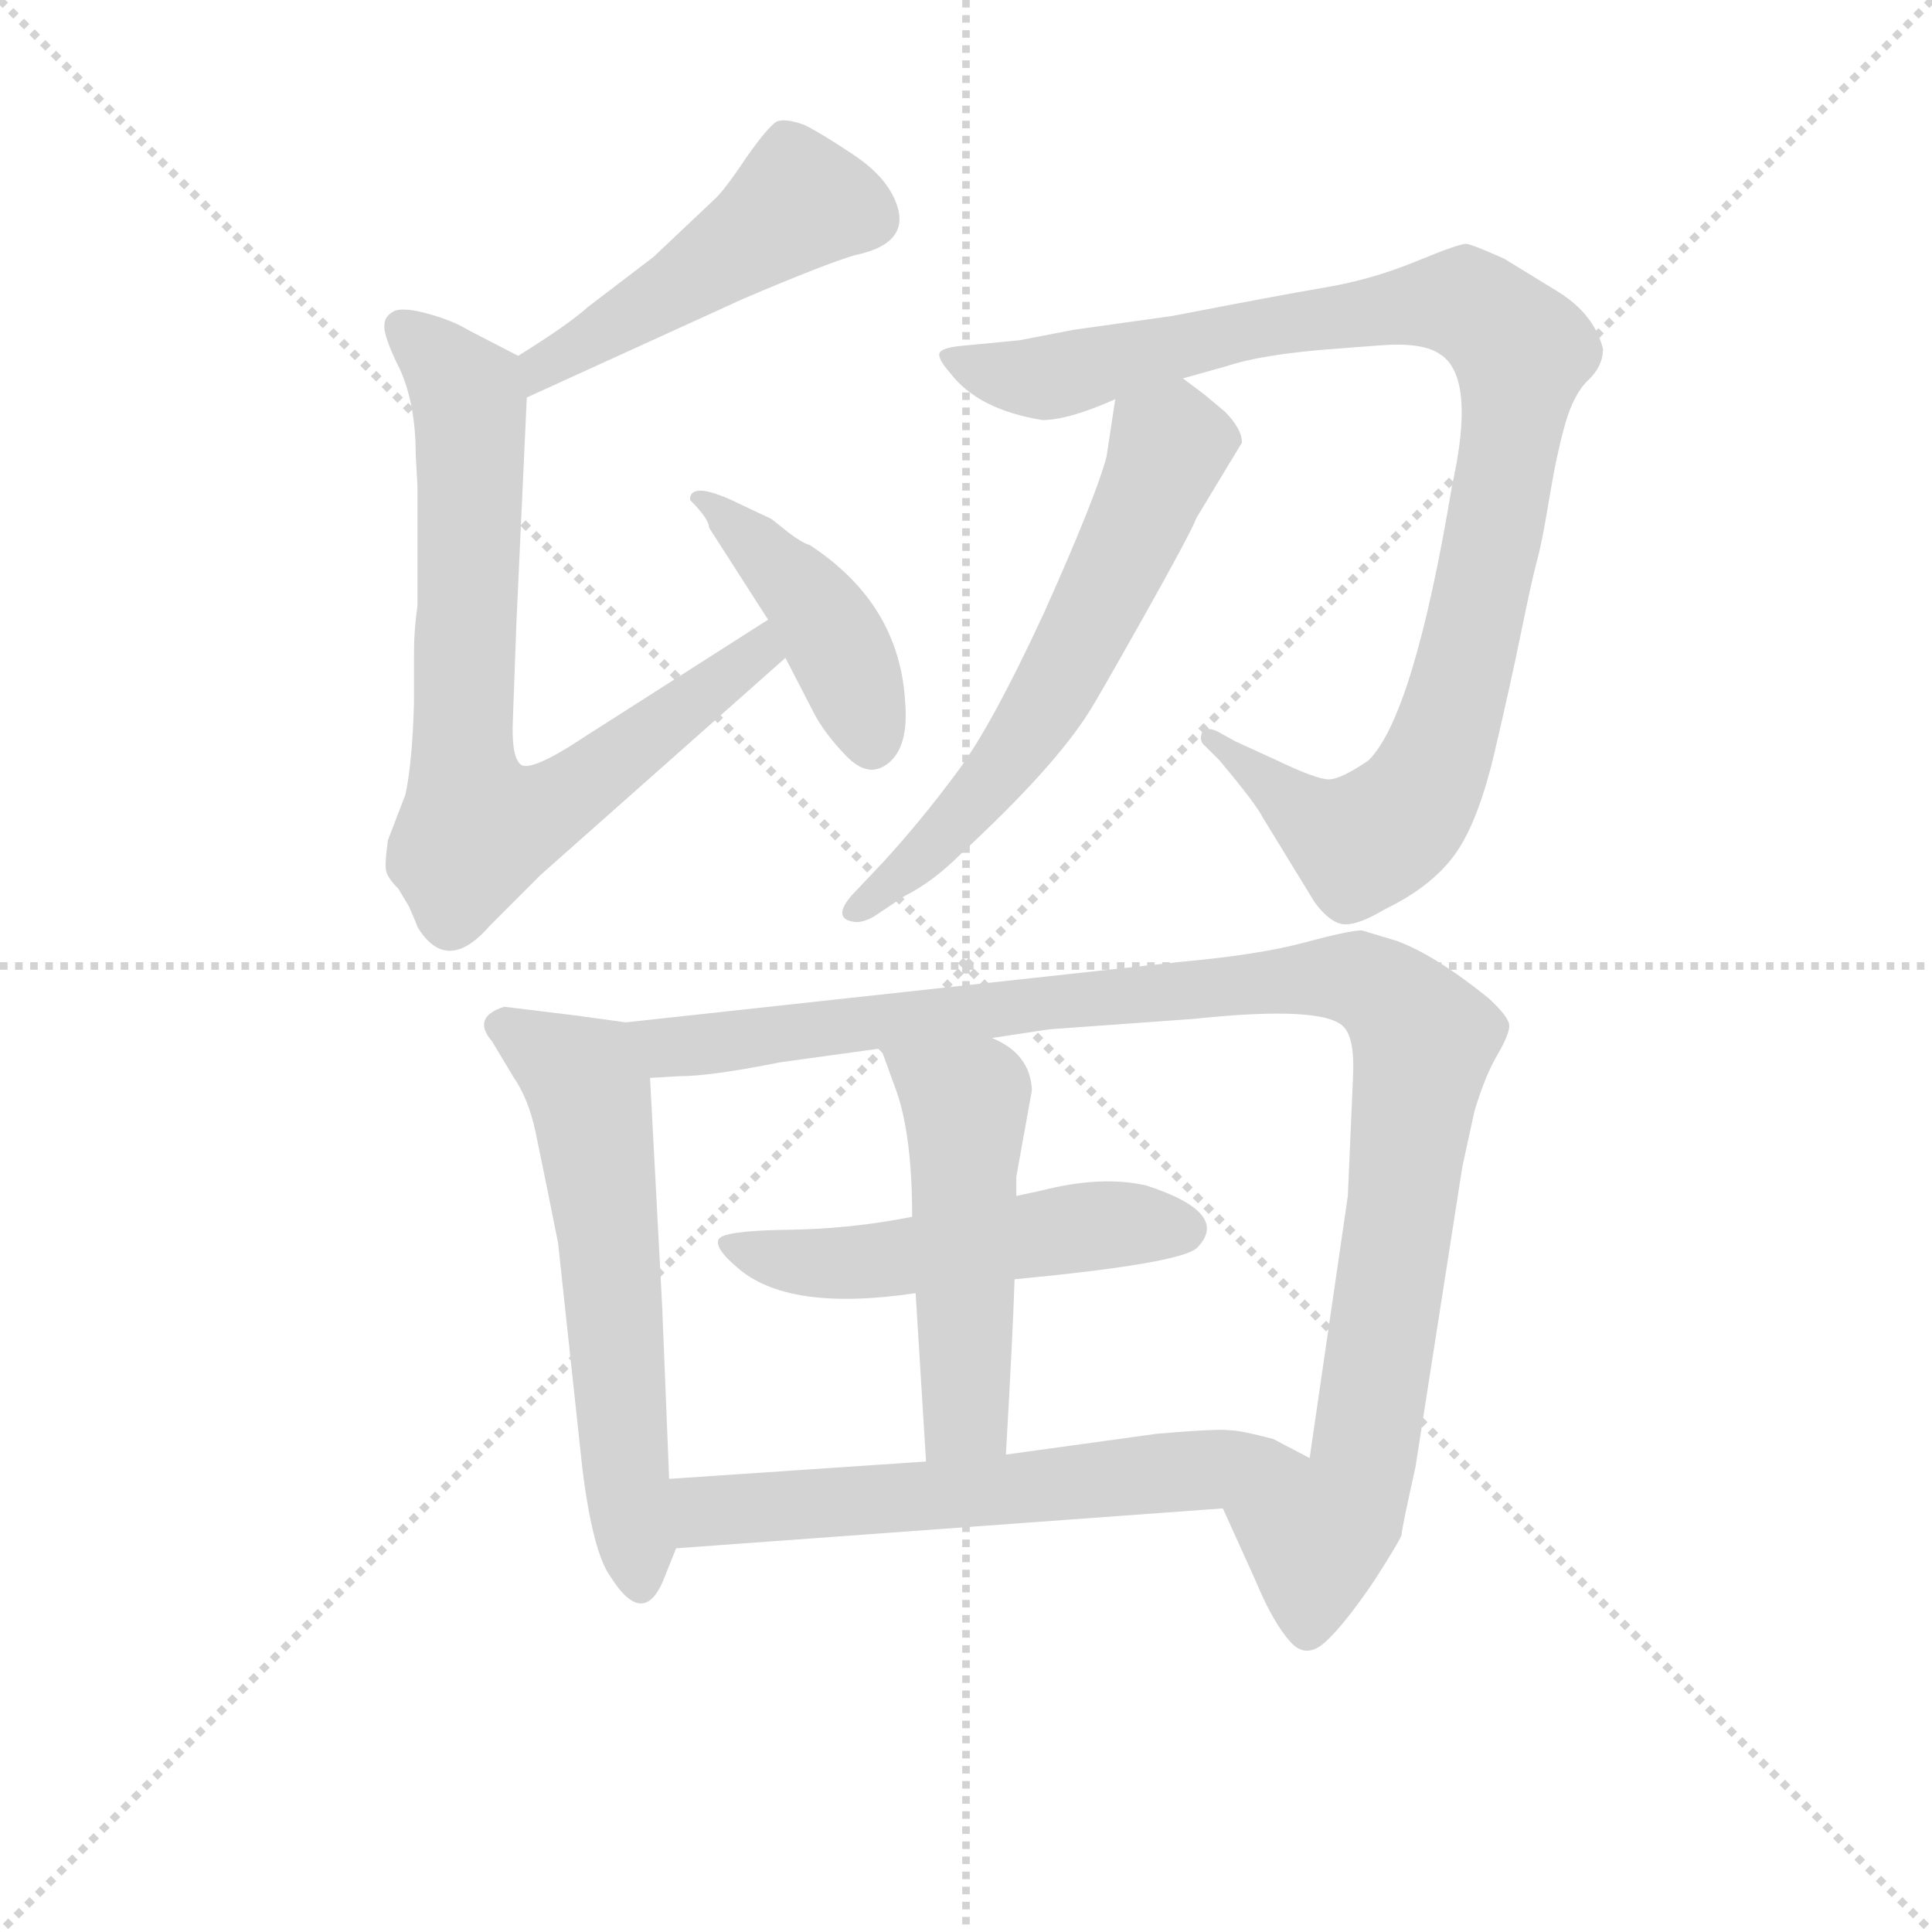 <svg version="1.1" viewBox="0 0 1024 1024" xmlns="http://www.w3.org/2000/svg">
  <g stroke="lightgray" stroke-dasharray="1,1" stroke-width="1" transform="scale(4, 4)">
    <line x1="0" y1="0" x2="256" y2="256"></line>
    <line x1="256" y1="0" x2="0" y2="256"></line>
    <line x1="128" y1="0" x2="128" y2="256"></line>
    <line x1="0" y1="128" x2="256" y2="128"></line>
  </g>
<g transform="scale(0.92, -0.92) translate(60, -900)">
   <style type="text/css">
    @keyframes keyframes0 {
      from {
       stroke: blue;
       stroke-dashoffset: 485;
       stroke-width: 128;
       }
       61% {
       animation-timing-function: step-end;
       stroke: blue;
       stroke-dashoffset: 0;
       stroke-width: 128;
       }
       to {
       stroke: black;
       stroke-width: 1024;
       }
       }
       #make-me-a-hanzi-animation-0 {
         animation: keyframes0 0.645s both;
         animation-delay: 0s;
         animation-timing-function: linear;
       }
    @keyframes keyframes1 {
      from {
       stroke: blue;
       stroke-dashoffset: 765;
       stroke-width: 128;
       }
       71% {
       animation-timing-function: step-end;
       stroke: blue;
       stroke-dashoffset: 0;
       stroke-width: 128;
       }
       to {
       stroke: black;
       stroke-width: 1024;
       }
       }
       #make-me-a-hanzi-animation-1 {
         animation: keyframes1 0.873s both;
         animation-delay: 0.645s;
         animation-timing-function: linear;
       }
    @keyframes keyframes2 {
      from {
       stroke: blue;
       stroke-dashoffset: 431;
       stroke-width: 128;
       }
       58% {
       animation-timing-function: step-end;
       stroke: blue;
       stroke-dashoffset: 0;
       stroke-width: 128;
       }
       to {
       stroke: black;
       stroke-width: 1024;
       }
       }
       #make-me-a-hanzi-animation-2 {
         animation: keyframes2 0.601s both;
         animation-delay: 1.517s;
         animation-timing-function: linear;
       }
    @keyframes keyframes3 {
      from {
       stroke: blue;
       stroke-dashoffset: 1011;
       stroke-width: 128;
       }
       77% {
       animation-timing-function: step-end;
       stroke: blue;
       stroke-dashoffset: 0;
       stroke-width: 128;
       }
       to {
       stroke: black;
       stroke-width: 1024;
       }
       }
       #make-me-a-hanzi-animation-3 {
         animation: keyframes3 1.073s both;
         animation-delay: 2.118s;
         animation-timing-function: linear;
       }
    @keyframes keyframes4 {
      from {
       stroke: blue;
       stroke-dashoffset: 610;
       stroke-width: 128;
       }
       67% {
       animation-timing-function: step-end;
       stroke: blue;
       stroke-dashoffset: 0;
       stroke-width: 128;
       }
       to {
       stroke: black;
       stroke-width: 1024;
       }
       }
       #make-me-a-hanzi-animation-4 {
         animation: keyframes4 0.746s both;
         animation-delay: 3.191s;
         animation-timing-function: linear;
       }
    @keyframes keyframes5 {
      from {
       stroke: blue;
       stroke-dashoffset: 600;
       stroke-width: 128;
       }
       66% {
       animation-timing-function: step-end;
       stroke: blue;
       stroke-dashoffset: 0;
       stroke-width: 128;
       }
       to {
       stroke: black;
       stroke-width: 1024;
       }
       }
       #make-me-a-hanzi-animation-5 {
         animation: keyframes5 0.738s both;
         animation-delay: 3.937s;
         animation-timing-function: linear;
       }
    @keyframes keyframes6 {
      from {
       stroke: blue;
       stroke-dashoffset: 1077;
       stroke-width: 128;
       }
       78% {
       animation-timing-function: step-end;
       stroke: blue;
       stroke-dashoffset: 0;
       stroke-width: 128;
       }
       to {
       stroke: black;
       stroke-width: 1024;
       }
       }
       #make-me-a-hanzi-animation-6 {
         animation: keyframes6 1.126s both;
         animation-delay: 4.675s;
         animation-timing-function: linear;
       }
    @keyframes keyframes7 {
      from {
       stroke: blue;
       stroke-dashoffset: 523;
       stroke-width: 128;
       }
       63% {
       animation-timing-function: step-end;
       stroke: blue;
       stroke-dashoffset: 0;
       stroke-width: 128;
       }
       to {
       stroke: black;
       stroke-width: 1024;
       }
       }
       #make-me-a-hanzi-animation-7 {
         animation: keyframes7 0.676s both;
         animation-delay: 5.802s;
         animation-timing-function: linear;
       }
    @keyframes keyframes8 {
      from {
       stroke: blue;
       stroke-dashoffset: 510;
       stroke-width: 128;
       }
       62% {
       animation-timing-function: step-end;
       stroke: blue;
       stroke-dashoffset: 0;
       stroke-width: 128;
       }
       to {
       stroke: black;
       stroke-width: 1024;
       }
       }
       #make-me-a-hanzi-animation-8 {
         animation: keyframes8 0.665s both;
         animation-delay: 6.478s;
         animation-timing-function: linear;
       }
    @keyframes keyframes9 {
      from {
       stroke: blue;
       stroke-dashoffset: 617;
       stroke-width: 128;
       }
       67% {
       animation-timing-function: step-end;
       stroke: blue;
       stroke-dashoffset: 0;
       stroke-width: 128;
       }
       to {
       stroke: black;
       stroke-width: 1024;
       }
       }
       #make-me-a-hanzi-animation-9 {
         animation: keyframes9 0.752s both;
         animation-delay: 7.143s;
         animation-timing-function: linear;
       }
</style>
<path d="M 243.5 671.0 L 368.5 728.0 Q 415.5 748.0 432.5 753.0 Q 466.5 760.0 455.5 785.0 Q 449.5 799.0 431.5 811.0 Q 413.5 823.0 403.5 828.0 Q 392.5 832.0 387.5 830.0 Q 382.5 827.0 370.5 810.0 Q 358.5 792.0 352.5 786.0 L 316.5 752.0 L 278.5 723.0 Q 267.5 713.0 238.5 695.0 C 213.5 679.0 216.5 659.0 243.5 671.0 Z" fill="lightgray"></path> 
<path d="M 180.5 620.0 L 180.5 551.0 Q 178.5 537.0 178.5 524.0 L 178.5 495.0 Q 177.5 460.0 173.5 442.0 L 163.5 416.0 Q 161.5 402.0 162.5 398.0 Q 163.5 394.0 169.5 388.0 L 175.5 378.0 Q 179.5 369.0 180.5 366.0 Q 197.5 338.0 222.5 367.0 L 251.5 396.0 L 392.5 521.0 C 414.5 541.0 407.5 559.0 382.5 543.0 L 277.5 476.0 Q 244.5 454.0 239.5 460.0 Q 234.5 465.0 235.5 486.0 L 237.5 541.0 L 243.5 671.0 C 244.5 692.0 244.5 692.0 238.5 695.0 L 209.5 710.0 Q 201.5 715.0 187.5 719.0 Q 173.5 723.0 167.5 721.0 Q 161.5 718.0 161.5 713.0 Q 160.5 707.0 170.5 687.0 Q 179.5 667.0 179.5 638.0 L 180.5 620.0 Z" fill="lightgray"></path> 
<path d="M 392.5 521.0 L 408.5 490.0 Q 414.5 478.0 427.5 464.5 Q 440.5 451.0 452.0 460.5 Q 463.5 470.0 461.5 495.0 Q 458.5 552.0 406.5 586.0 Q 402.5 587.0 394.5 593.0 L 384.5 601.0 L 367.5 609.0 Q 337.5 624.0 337.5 612.0 Q 348.5 601.0 348.5 596.0 L 382.5 543.0 L 392.5 521.0 Z" fill="lightgray"></path> 
<path d="M 776.5 620.0 Q 754.5 488.0 728.5 462.0 Q 712.5 451.0 705.5 451.0 Q 698.5 451.0 675.5 462.0 L 651.5 473.0 L 642.5 478.0 Q 635.5 482.0 632.5 478.0 Q 630.5 473.0 634.5 470.0 L 642.5 462.0 Q 663.5 437.0 667.5 429.0 L 697.5 380.0 Q 706.5 368.0 714.5 367.5 Q 722.5 367.0 737.5 376.0 Q 764.5 389.0 778.0 407.5 Q 791.5 426.0 801.0 466.5 Q 810.5 507.0 816.5 536.5 Q 822.5 566.0 825.5 577.0 Q 828.5 588.0 832.5 612.5 Q 836.5 637.0 841.5 655.0 Q 846.5 673.0 855.0 681.0 Q 863.5 689.0 863.5 699.0 Q 858.5 719.0 837.5 732.0 L 806.5 751.0 Q 788.5 759.0 785.0 759.5 Q 781.5 760.0 756.0 749.5 Q 730.5 739.0 704.0 734.5 Q 677.5 730.0 615.5 718.0 L 558.5 710.0 L 527.5 704.0 L 496.5 701.0 Q 483.5 700.0 481.5 697.0 Q 479.5 694.0 487.5 685.0 Q 503.5 664.0 540.5 658.0 Q 555.5 658.0 582.5 670.0 L 621.5 682.0 L 646.5 689.0 Q 667.5 696.0 708.5 699.0 L 734.5 701.0 Q 759.5 703.0 769.5 696.0 Q 790.5 683.0 776.5 620.0 Z" fill="lightgray"></path> 
<path d="M 582.5 670.0 L 577.5 637.0 Q 571.5 614.0 541.5 547.0 Q 510.5 480.0 490.5 454.0 Q 470.5 427.0 448.5 403.0 L 430.5 384.0 Q 419.5 371.0 431.5 369.0 Q 436.5 368.0 443.5 372.0 L 461.5 384.0 Q 477.5 392.0 493.5 408.0 Q 547.5 458.0 567.5 490.0 Q 571.5 496.0 598.5 544.0 Q 625.5 592.0 629.5 602.0 L 655.5 645.0 Q 655.5 653.0 645.5 663.0 L 633.5 673.0 L 621.5 682.0 C 597.5 700.0 586.5 700.0 582.5 670.0 Z" fill="lightgray"></path> 
<path d="M 300.5 311.0 L 271.5 315.0 L 230.5 320.0 Q 211.5 314.0 223.5 300.0 L 235.5 280.0 Q 244.5 267.0 248.5 248.0 Q 252.5 229.0 261.5 184.0 L 275.5 54.0 Q 281.5 6.0 291.5 -8.0 Q 311.5 -40.0 323.5 -7.0 L 329.5 8.0 L 325.5 48.0 L 321.5 147.0 L 314.5 279.0 C 312.5 309.0 312.5 309.0 300.5 311.0 Z" fill="lightgray"></path> 
<path d="M 511.5 302.0 L 544.5 307.0 L 627.5 313.0 Q 703.5 321.0 714.5 308.0 Q 720.5 301.0 719.5 280.0 L 716.5 211.0 L 694.5 60.0 C 690.5 30.0 632.5 58.0 644.5 31.0 L 663.5 -11.0 Q 673.5 -35.0 683.5 -46.0 Q 692.5 -56.0 703.5 -46.0 Q 714.5 -36.0 731.5 -11.0 Q 747.5 14.0 747.5 16.0 Q 747.5 19.0 755.5 55.0 L 782.5 228.0 L 789.5 260.0 Q 795.5 280.0 802.5 292.0 Q 809.5 304.0 809.5 309.0 Q 809.5 314.0 797.5 325.0 Q 766.5 350.0 744.5 358.0 L 724.5 364.0 Q 717.5 364.0 691.5 357.0 Q 665.5 350.0 621.5 346.0 L 300.5 311.0 C 270.5 308.0 284.5 277.0 314.5 279.0 L 331.5 280.0 Q 349.5 280.0 389.5 288.0 L 447.5 296.0 L 511.5 302.0 Z" fill="lightgray"></path> 
<path d="M 524.5 163.0 Q 619.5 172.0 629.5 181.0 Q 649.5 201.0 600.5 217.0 Q 574.5 223.0 539.5 214.0 L 525.5 211.0 L 465.5 199.0 Q 430.5 192.0 393.5 191.5 Q 356.5 191.0 354.0 186.0 Q 351.5 181.0 364.5 170.0 Q 393.5 144.0 467.5 155.0 L 524.5 163.0 Z" fill="lightgray"></path> 
<path d="M 519.5 62.0 Q 523.5 131.0 524.5 163.0 L 525.5 211.0 L 525.5 222.0 L 534.5 272.0 Q 533.5 293.0 511.5 302.0 C 484.5 316.0 437.5 324.0 447.5 296.0 L 455.5 274.0 Q 465.5 248.0 465.5 199.0 L 467.5 155.0 L 473.5 58.0 C 475.5 28.0 517.5 32.0 519.5 62.0 Z" fill="lightgray"></path> 
<path d="M 694.5 60.0 L 673.5 71.0 Q 654.5 76.0 648.5 76.0 Q 641.5 77.0 606.5 74.0 L 519.5 62.0 L 473.5 58.0 L 325.5 48.0 C 295.5 46.0 299.5 6.0 329.5 8.0 L 644.5 31.0 C 674.5 33.0 721.5 46.0 694.5 60.0 Z" fill="lightgray"></path> 
      <clipPath id="make-me-a-hanzi-clip-0">
      <path d="M 243.5 671.0 L 368.5 728.0 Q 415.5 748.0 432.5 753.0 Q 466.5 760.0 455.5 785.0 Q 449.5 799.0 431.5 811.0 Q 413.5 823.0 403.5 828.0 Q 392.5 832.0 387.5 830.0 Q 382.5 827.0 370.5 810.0 Q 358.5 792.0 352.5 786.0 L 316.5 752.0 L 278.5 723.0 Q 267.5 713.0 238.5 695.0 C 213.5 679.0 216.5 659.0 243.5 671.0 Z" fill="lightgray"></path>
      </clipPath>
      <path clip-path="url(#make-me-a-hanzi-clip-0)" d="M 440.5 775.0 L 400.5 784.0 L 337.5 739.0 L 252.5 690.0 L 248.5 678.0 " fill="none" id="make-me-a-hanzi-animation-0" stroke-dasharray="357 714" stroke-linecap="round"></path>

      <clipPath id="make-me-a-hanzi-clip-1">
      <path d="M 180.5 620.0 L 180.5 551.0 Q 178.5 537.0 178.5 524.0 L 178.5 495.0 Q 177.5 460.0 173.5 442.0 L 163.5 416.0 Q 161.5 402.0 162.5 398.0 Q 163.5 394.0 169.5 388.0 L 175.5 378.0 Q 179.5 369.0 180.5 366.0 Q 197.5 338.0 222.5 367.0 L 251.5 396.0 L 392.5 521.0 C 414.5 541.0 407.5 559.0 382.5 543.0 L 277.5 476.0 Q 244.5 454.0 239.5 460.0 Q 234.5 465.0 235.5 486.0 L 237.5 541.0 L 243.5 671.0 C 244.5 692.0 244.5 692.0 238.5 695.0 L 209.5 710.0 Q 201.5 715.0 187.5 719.0 Q 173.5 723.0 167.5 721.0 Q 161.5 718.0 161.5 713.0 Q 160.5 707.0 170.5 687.0 Q 179.5 667.0 179.5 638.0 L 180.5 620.0 Z" fill="lightgray"></path>
      </clipPath>
      <path clip-path="url(#make-me-a-hanzi-clip-1)" d="M 172.5 710.0 L 210.5 670.0 L 206.5 469.0 L 215.5 422.0 L 251.5 432.0 L 290.5 458.0 L 377.5 524.0 L 378.5 535.0 " fill="none" id="make-me-a-hanzi-animation-1" stroke-dasharray="637 1274" stroke-linecap="round"></path>

      <clipPath id="make-me-a-hanzi-clip-2">
      <path d="M 392.5 521.0 L 408.5 490.0 Q 414.5 478.0 427.5 464.5 Q 440.5 451.0 452.0 460.5 Q 463.5 470.0 461.5 495.0 Q 458.5 552.0 406.5 586.0 Q 402.5 587.0 394.5 593.0 L 384.5 601.0 L 367.5 609.0 Q 337.5 624.0 337.5 612.0 Q 348.5 601.0 348.5 596.0 L 382.5 543.0 L 392.5 521.0 Z" fill="lightgray"></path>
      </clipPath>
      <path clip-path="url(#make-me-a-hanzi-clip-2)" d="M 344.5 610.0 L 355.5 610.0 L 409.5 549.0 L 426.5 519.0 L 441.5 473.0 " fill="none" id="make-me-a-hanzi-animation-2" stroke-dasharray="303 606" stroke-linecap="round"></path>

      <clipPath id="make-me-a-hanzi-clip-3">
      <path d="M 776.5 620.0 Q 754.5 488.0 728.5 462.0 Q 712.5 451.0 705.5 451.0 Q 698.5 451.0 675.5 462.0 L 651.5 473.0 L 642.5 478.0 Q 635.5 482.0 632.5 478.0 Q 630.5 473.0 634.5 470.0 L 642.5 462.0 Q 663.5 437.0 667.5 429.0 L 697.5 380.0 Q 706.5 368.0 714.5 367.5 Q 722.5 367.0 737.5 376.0 Q 764.5 389.0 778.0 407.5 Q 791.5 426.0 801.0 466.5 Q 810.5 507.0 816.5 536.5 Q 822.5 566.0 825.5 577.0 Q 828.5 588.0 832.5 612.5 Q 836.5 637.0 841.5 655.0 Q 846.5 673.0 855.0 681.0 Q 863.5 689.0 863.5 699.0 Q 858.5 719.0 837.5 732.0 L 806.5 751.0 Q 788.5 759.0 785.0 759.5 Q 781.5 760.0 756.0 749.5 Q 730.5 739.0 704.0 734.5 Q 677.5 730.0 615.5 718.0 L 558.5 710.0 L 527.5 704.0 L 496.5 701.0 Q 483.5 700.0 481.5 697.0 Q 479.5 694.0 487.5 685.0 Q 503.5 664.0 540.5 658.0 Q 555.5 658.0 582.5 670.0 L 621.5 682.0 L 646.5 689.0 Q 667.5 696.0 708.5 699.0 L 734.5 701.0 Q 759.5 703.0 769.5 696.0 Q 790.5 683.0 776.5 620.0 Z" fill="lightgray"></path>
      </clipPath>
      <path clip-path="url(#make-me-a-hanzi-clip-3)" d="M 490.5 694.0 L 511.5 685.0 L 543.5 682.0 L 663.5 711.0 L 777.5 726.0 L 812.5 703.0 L 816.5 697.0 L 811.5 656.0 L 792.5 551.0 L 768.5 465.0 L 750.5 432.0 L 721.5 415.0 L 688.5 433.0 L 637.5 475.0 " fill="none" id="make-me-a-hanzi-animation-3" stroke-dasharray="883 1766" stroke-linecap="round"></path>

      <clipPath id="make-me-a-hanzi-clip-4">
      <path d="M 582.5 670.0 L 577.5 637.0 Q 571.5 614.0 541.5 547.0 Q 510.5 480.0 490.5 454.0 Q 470.5 427.0 448.5 403.0 L 430.5 384.0 Q 419.5 371.0 431.5 369.0 Q 436.5 368.0 443.5 372.0 L 461.5 384.0 Q 477.5 392.0 493.5 408.0 Q 547.5 458.0 567.5 490.0 Q 571.5 496.0 598.5 544.0 Q 625.5 592.0 629.5 602.0 L 655.5 645.0 Q 655.5 653.0 645.5 663.0 L 633.5 673.0 L 621.5 682.0 C 597.5 700.0 586.5 700.0 582.5 670.0 Z" fill="lightgray"></path>
      </clipPath>
      <path clip-path="url(#make-me-a-hanzi-clip-4)" d="M 591.5 663.0 L 613.5 643.0 L 611.5 635.0 L 544.5 498.0 L 503.5 440.0 L 435.5 377.0 " fill="none" id="make-me-a-hanzi-animation-4" stroke-dasharray="482 964" stroke-linecap="round"></path>

      <clipPath id="make-me-a-hanzi-clip-5">
      <path d="M 300.5 311.0 L 271.5 315.0 L 230.5 320.0 Q 211.5 314.0 223.5 300.0 L 235.5 280.0 Q 244.5 267.0 248.5 248.0 Q 252.5 229.0 261.5 184.0 L 275.5 54.0 Q 281.5 6.0 291.5 -8.0 Q 311.5 -40.0 323.5 -7.0 L 329.5 8.0 L 325.5 48.0 L 321.5 147.0 L 314.5 279.0 C 312.5 309.0 312.5 309.0 300.5 311.0 Z" fill="lightgray"></path>
      </clipPath>
      <path clip-path="url(#make-me-a-hanzi-clip-5)" d="M 229.5 309.0 L 275.5 279.0 L 279.5 270.0 L 308.5 -8.0 " fill="none" id="make-me-a-hanzi-animation-5" stroke-dasharray="472 944" stroke-linecap="round"></path>

      <clipPath id="make-me-a-hanzi-clip-6">
      <path d="M 511.5 302.0 L 544.5 307.0 L 627.5 313.0 Q 703.5 321.0 714.5 308.0 Q 720.5 301.0 719.5 280.0 L 716.5 211.0 L 694.5 60.0 C 690.5 30.0 632.5 58.0 644.5 31.0 L 663.5 -11.0 Q 673.5 -35.0 683.5 -46.0 Q 692.5 -56.0 703.5 -46.0 Q 714.5 -36.0 731.5 -11.0 Q 747.5 14.0 747.5 16.0 Q 747.5 19.0 755.5 55.0 L 782.5 228.0 L 789.5 260.0 Q 795.5 280.0 802.5 292.0 Q 809.5 304.0 809.5 309.0 Q 809.5 314.0 797.5 325.0 Q 766.5 350.0 744.5 358.0 L 724.5 364.0 Q 717.5 364.0 691.5 357.0 Q 665.5 350.0 621.5 346.0 L 300.5 311.0 C 270.5 308.0 284.5 277.0 314.5 279.0 L 331.5 280.0 Q 349.5 280.0 389.5 288.0 L 447.5 296.0 L 511.5 302.0 Z" fill="lightgray"></path>
      </clipPath>
      <path clip-path="url(#make-me-a-hanzi-clip-6)" d="M 308.5 308.0 L 335.5 297.0 L 648.5 333.0 L 717.5 337.0 L 738.5 328.0 L 760.5 301.0 L 724.5 51.0 L 697.5 13.0 L 693.5 -38.0 " fill="none" id="make-me-a-hanzi-animation-6" stroke-dasharray="949 1898" stroke-linecap="round"></path>

      <clipPath id="make-me-a-hanzi-clip-7">
      <path d="M 524.5 163.0 Q 619.5 172.0 629.5 181.0 Q 649.5 201.0 600.5 217.0 Q 574.5 223.0 539.5 214.0 L 525.5 211.0 L 465.5 199.0 Q 430.5 192.0 393.5 191.5 Q 356.5 191.0 354.0 186.0 Q 351.5 181.0 364.5 170.0 Q 393.5 144.0 467.5 155.0 L 524.5 163.0 Z" fill="lightgray"></path>
      </clipPath>
      <path clip-path="url(#make-me-a-hanzi-clip-7)" d="M 358.5 184.0 L 395.5 173.0 L 437.5 172.0 L 566.5 194.0 L 621.5 192.0 " fill="none" id="make-me-a-hanzi-animation-7" stroke-dasharray="395 790" stroke-linecap="round"></path>

      <clipPath id="make-me-a-hanzi-clip-8">
      <path d="M 519.5 62.0 Q 523.5 131.0 524.5 163.0 L 525.5 211.0 L 525.5 222.0 L 534.5 272.0 Q 533.5 293.0 511.5 302.0 C 484.5 316.0 437.5 324.0 447.5 296.0 L 455.5 274.0 Q 465.5 248.0 465.5 199.0 L 467.5 155.0 L 473.5 58.0 C 475.5 28.0 517.5 32.0 519.5 62.0 Z" fill="lightgray"></path>
      </clipPath>
      <path clip-path="url(#make-me-a-hanzi-clip-8)" d="M 454.5 292.0 L 496.5 260.0 L 496.5 84.0 L 480.5 65.0 " fill="none" id="make-me-a-hanzi-animation-8" stroke-dasharray="382 764" stroke-linecap="round"></path>

      <clipPath id="make-me-a-hanzi-clip-9">
      <path d="M 694.5 60.0 L 673.5 71.0 Q 654.5 76.0 648.5 76.0 Q 641.5 77.0 606.5 74.0 L 519.5 62.0 L 473.5 58.0 L 325.5 48.0 C 295.5 46.0 299.5 6.0 329.5 8.0 L 644.5 31.0 C 674.5 33.0 721.5 46.0 694.5 60.0 Z" fill="lightgray"></path>
      </clipPath>
      <path clip-path="url(#make-me-a-hanzi-clip-9)" d="M 336.5 15.0 L 346.5 30.0 L 509.5 40.0 L 662.5 60.0 L 687.5 58.0 " fill="none" id="make-me-a-hanzi-animation-9" stroke-dasharray="489 978" stroke-linecap="round"></path>

</g>
</svg>

